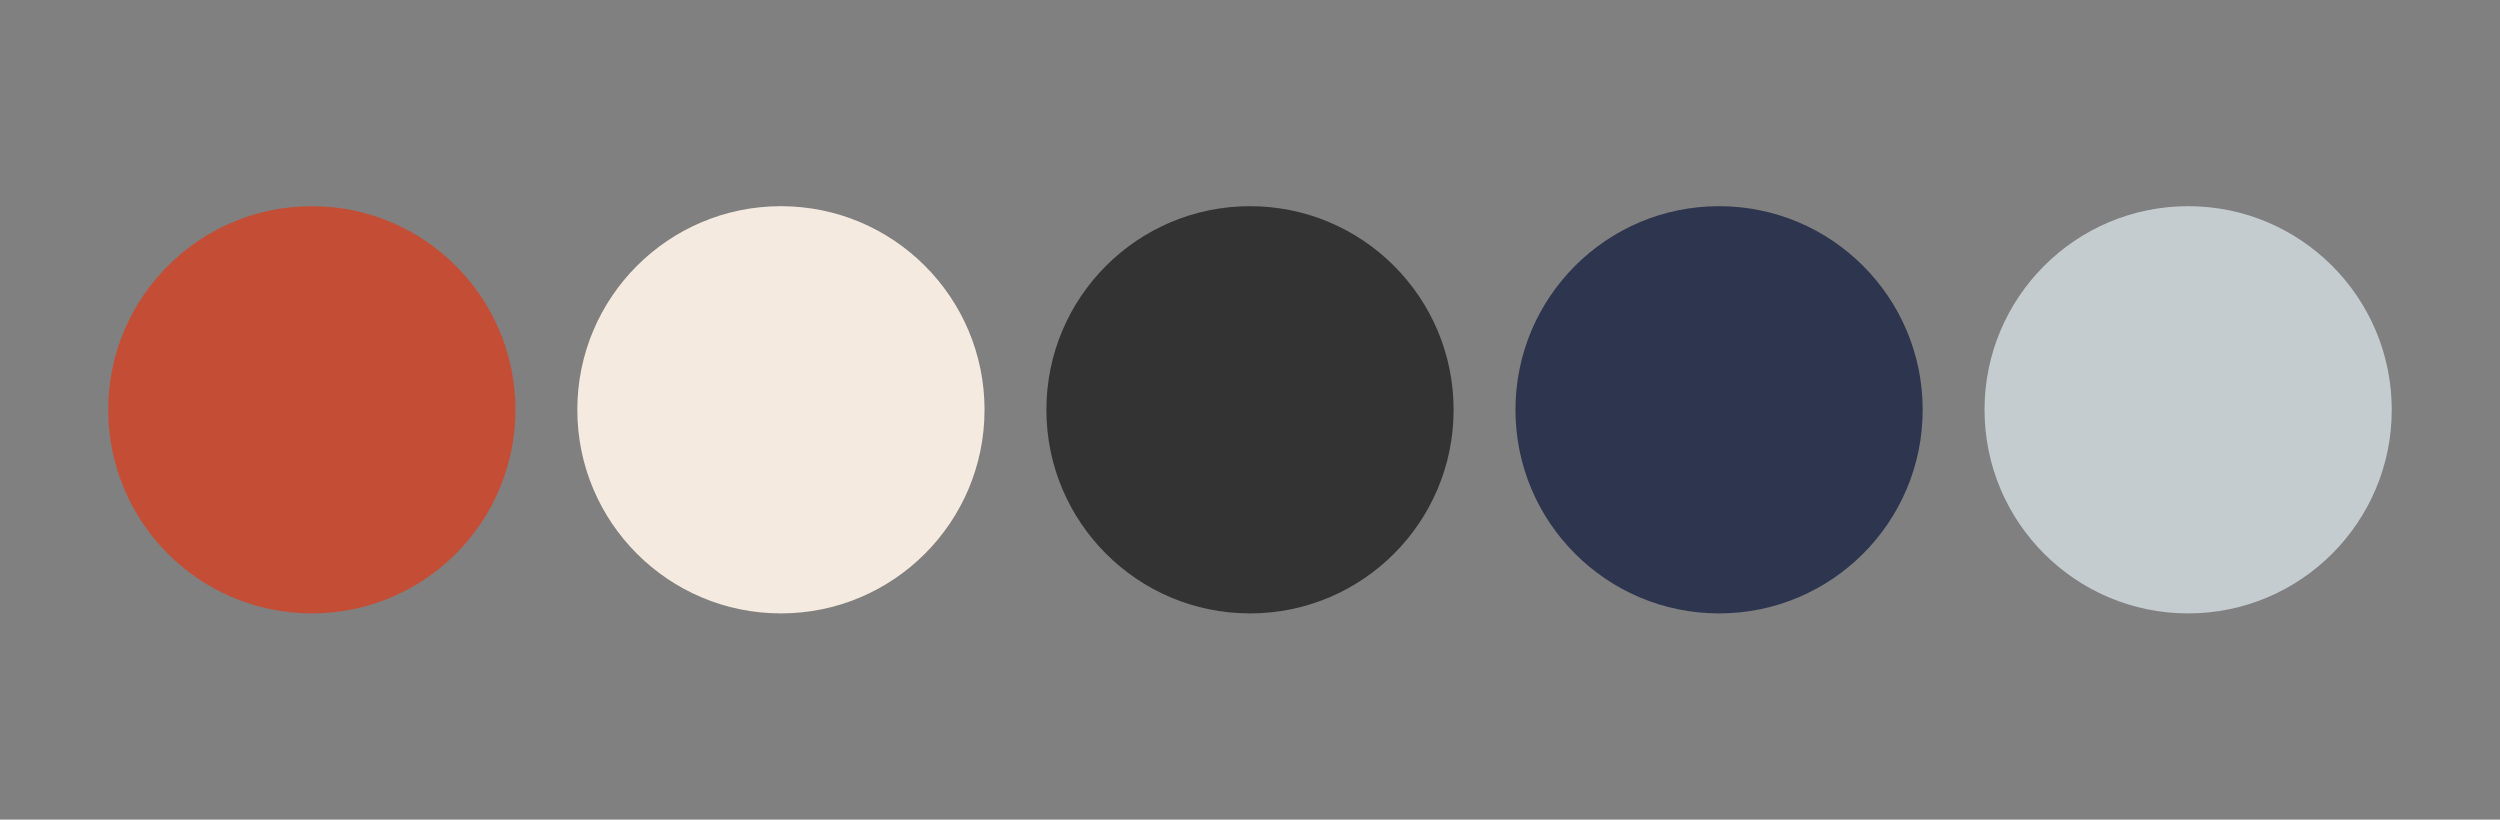 <svg width="485" height="159" viewBox="0 0 485 159" fill="none" xmlns="http://www.w3.org/2000/svg">
<rect x="0" y="0" width="485" height="159" fill="#808080" stroke="none"/>
<circle cx="60.5" cy="79.5" r="39.5" fill="#C34E35"/>
<circle cx="151.5" cy="79.5" r="39.5" fill="#F5EADF"/>
<circle cx="242.5" cy="79.5" r="39.5" fill="#333333"/>
<circle cx="333.5" cy="79.5" r="39.5" fill="#2D354F"/>
<circle cx="424.5" cy="79.5" r="39.5" fill="#C5CCCF"/>
</svg>
